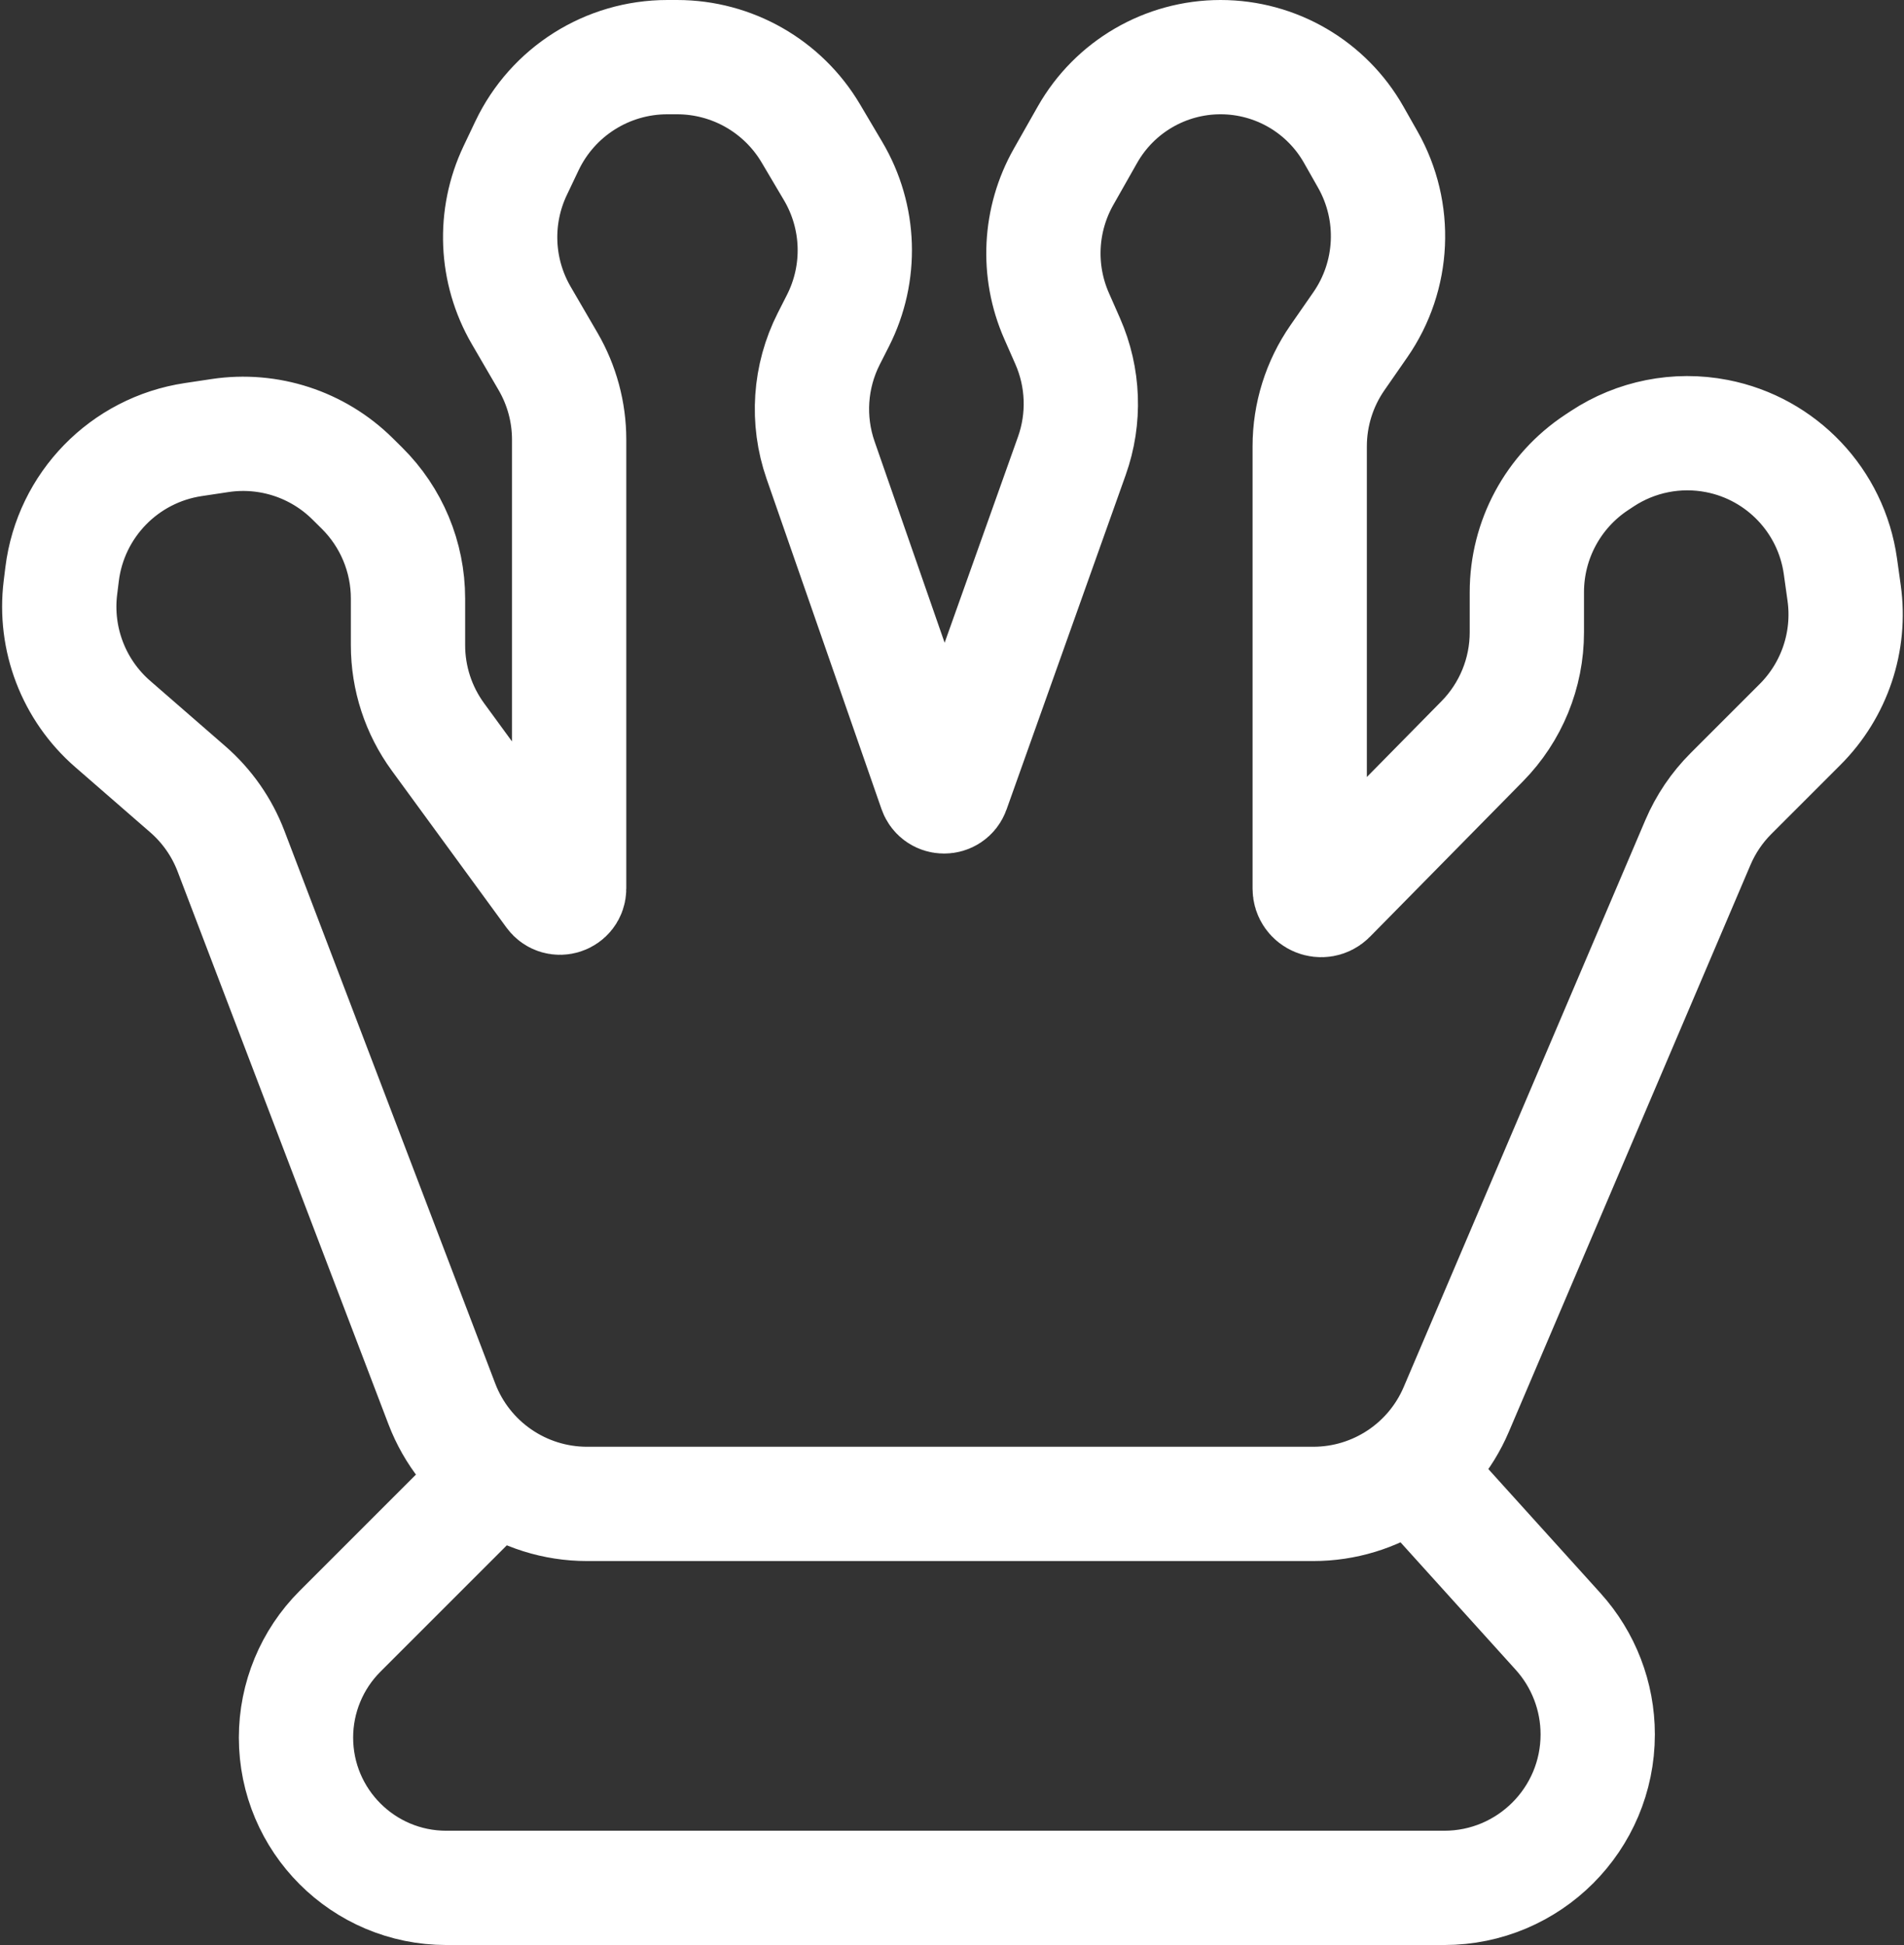 <svg width="833" height="851" viewBox="0 0 833 851" fill="none" xmlns="http://www.w3.org/2000/svg">
<rect x="0" y="0" width="833" height="851" fill="#333333" stroke="none"/>
<path d="M212.5 650L148.761 713.739C136.428 726.072 129.5 742.798 129.5 760.239V760.239C129.5 796.558 158.942 826 195.261 826H631.846C668.934 826 699 795.934 699 758.846V758.846C699 742.21 692.825 726.166 681.672 713.823L624 650" stroke="white" stroke-width="50" stroke-linecap="round"/>
<path d="M101.065 372.402L193.306 614.234C203.358 640.588 228.636 658 256.842 658H574.563C601.815 658 626.434 641.731 637.119 616.661L742.838 368.612C746.248 360.612 751.16 353.34 757.31 347.19L787.549 316.951C802.632 301.868 809.764 280.58 806.811 259.454L805.181 247.793C801.184 219.198 779.472 196.297 751.132 190.781C733.742 187.396 715.719 190.971 700.938 200.737L698.515 202.339C679.462 214.927 668 236.238 668 259.073V276.645C668 294.495 660.981 311.63 648.458 324.35L581.563 392.302C578.425 395.49 573 393.267 573 388.794V195.285C573 181.427 577.234 167.899 585.136 156.514L595.123 142.124C610.024 120.653 611.302 92.543 598.41 69.809L592.238 58.925C580.348 37.957 558.104 25 534 25C509.896 25 487.652 37.957 475.762 58.925L465.341 77.302C454.744 95.989 453.601 118.585 462.258 138.246L467.104 149.254C474.102 165.146 474.754 183.113 468.928 199.471L416.812 345.797C415.545 349.354 410.507 349.336 409.266 345.769L359.006 201.322C352.932 183.864 354.226 164.686 362.591 148.203L366.615 140.274C377.132 119.549 376.336 94.888 364.505 74.884L354.744 58.382C342.507 37.692 320.254 25 296.216 25H291.958C265.718 25 241.82 40.097 230.549 63.794L225.412 74.596C215.767 94.874 216.755 118.605 228.051 138.011L239.769 158.141C245.815 168.528 249 180.332 249 192.35V388.744C249 392.614 244.053 394.228 241.77 391.104L191.592 322.421C183.085 310.776 178.5 296.728 178.5 282.307V261.873C178.5 243.716 171.239 226.314 158.333 213.541L154.228 209.479C138.98 194.388 117.505 187.377 96.291 190.565L84.547 192.33C54.371 196.864 30.91 220.945 27.165 251.23L26.44 257.094C23.664 279.542 32.232 301.9 49.297 316.745L82.159 345.33C90.59 352.664 97.083 361.962 101.065 372.402Z" stroke="white" stroke-width="50" stroke-linecap="round"/>
</svg>
